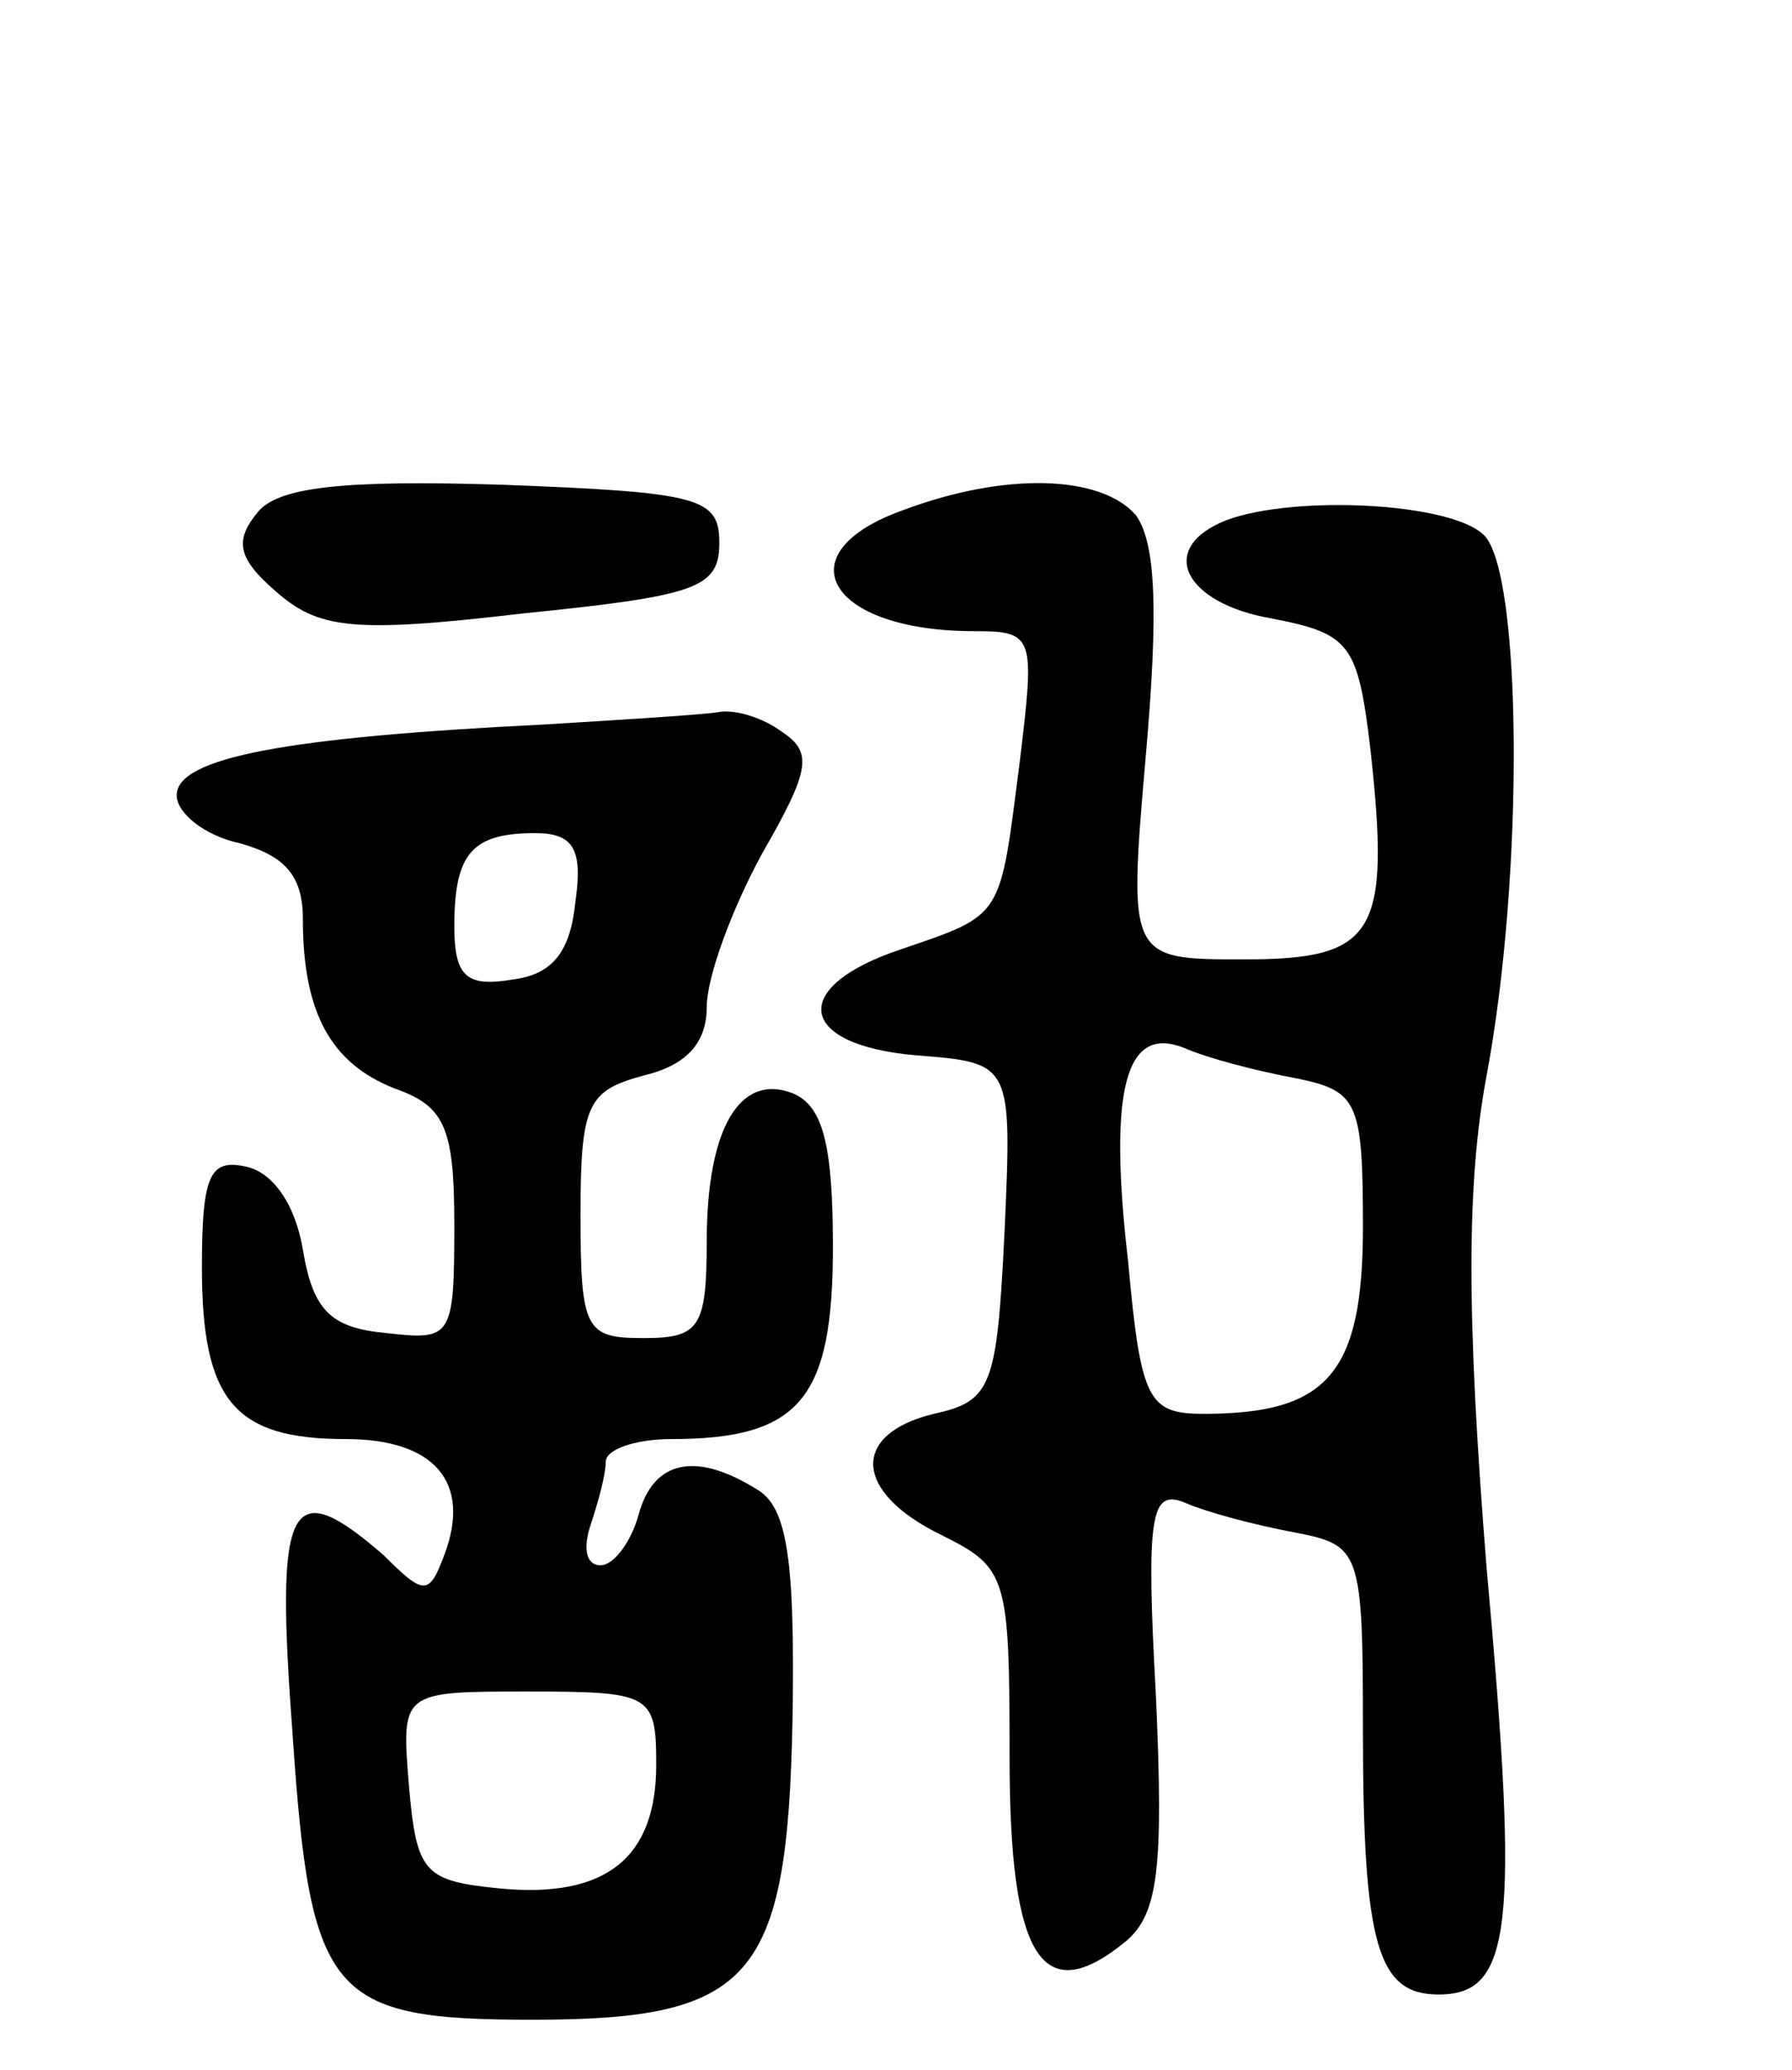 <svg version="1.0" xmlns="http://www.w3.org/2000/svg"
 width="71pt" height="82pt" viewBox="0 0 71 82"
 preserveAspectRatio="xMidYMid meet">
<g transform="translate(0,82) scale(0.1,-0.1)"
fill="#000000" stroke="none">
<path d="M102 617 c-9 -11 -8 -18 7 -31 17 -15 30 -17 98 -9 69 7 78 10 78 28
0 18 -8 20 -86 23 -64 2 -89 -1 -97 -11z"/>
<path d="M358 618 c-48 -17 -30 -48 28 -48 24 0 24 -2 18 -52 -8 -62 -6 -60
-47 -74 -45 -15 -41 -38 6 -42 38 -3 38 -3 35 -70 -3 -61 -5 -67 -28 -72 -33
-8 -32 -31 3 -48 26 -13 27 -16 27 -88 0 -80 13 -100 46 -73 13 11 15 29 12
97 -4 72 -2 82 11 77 9 -4 28 -9 44 -12 26 -5 27 -7 27 -78 0 -86 6 -105 30
-105 29 0 32 26 19 169 -8 100 -8 152 0 195 15 80 14 199 -1 214 -13 13 -75
16 -102 6 -28 -11 -17 -33 18 -39 31 -6 34 -10 39 -52 8 -73 2 -83 -50 -83
-46 0 -46 0 -39 81 5 57 4 84 -4 95 -14 16 -52 17 -92 2z m155 -225 c25 -5 27
-9 27 -59 0 -58 -14 -74 -63 -74 -22 0 -25 5 -30 60 -8 69 -1 94 22 85 9 -4
28 -9 44 -12z"/>
<path d="M215 533 c-101 -5 -145 -13 -145 -28 0 -7 11 -16 25 -19 18 -5 25
-13 25 -30 0 -37 11 -57 36 -67 20 -7 24 -15 24 -54 0 -45 -1 -46 -27 -43 -22
2 -29 9 -33 33 -3 18 -12 31 -23 33 -14 3 -17 -4 -17 -40 0 -53 13 -68 57 -68
35 0 50 -17 39 -46 -6 -16 -8 -16 -24 0 -38 33 -43 21 -36 -72 7 -103 15 -112
95 -112 87 0 101 16 103 119 1 63 -2 84 -14 91 -24 15 -41 12 -47 -10 -3 -11
-10 -20 -15 -20 -6 0 -7 7 -4 16 3 9 6 20 6 25 0 5 12 9 26 9 51 0 64 16 64
76 0 41 -4 56 -16 61 -21 8 -34 -14 -34 -59 0 -34 -3 -38 -25 -38 -23 0 -25 3
-25 49 0 44 3 49 25 55 17 4 25 13 25 27 0 12 10 39 22 61 19 33 20 40 8 48
-8 6 -19 9 -25 8 -5 -1 -37 -3 -70 -5z m13 -70 c-2 -20 -9 -29 -25 -31 -18 -3
-23 1 -23 21 0 29 7 37 32 37 15 0 19 -6 16 -27z m32 -342 c0 -37 -20 -53 -62
-49 -30 3 -33 6 -36 41 -3 37 -3 37 47 37 49 0 51 -1 51 -29z"/>
</g>
</svg>
